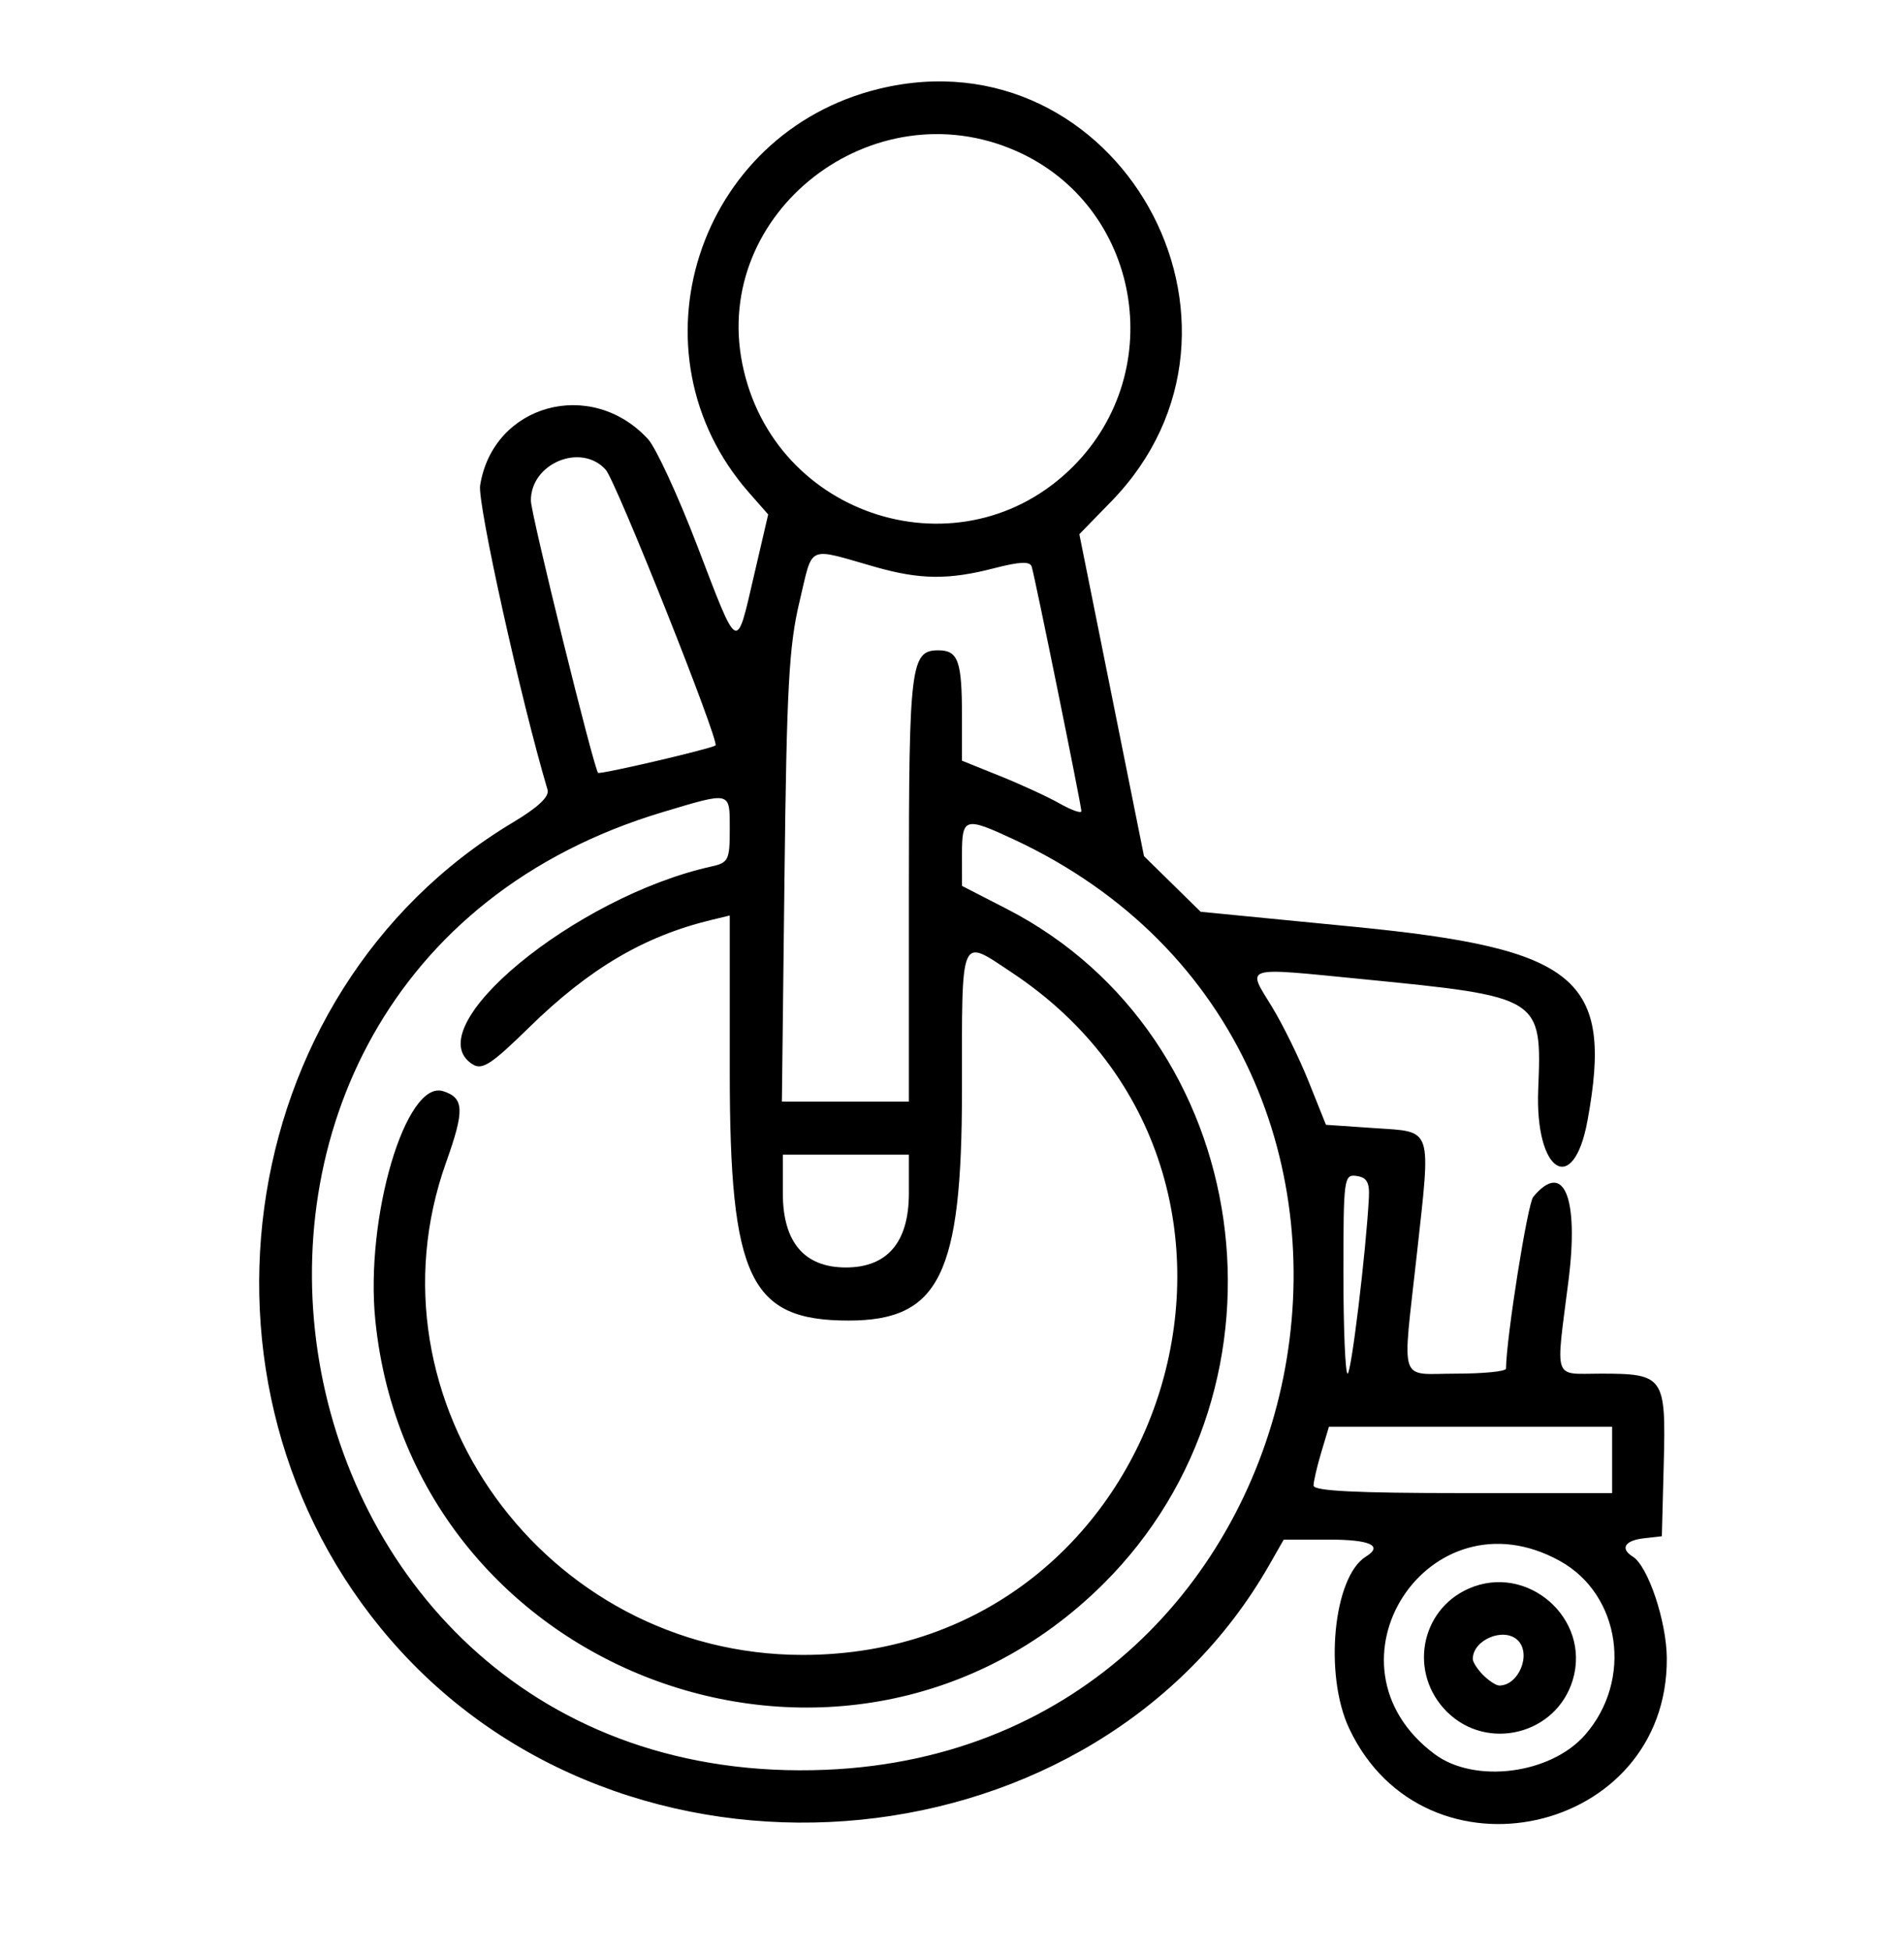 <svg id="svg" xmlns="http://www.w3.org/2000/svg" xmlns:xlink="http://www.w3.org/1999/xlink" width="400" height="409.756" viewBox="0, 0, 400,409.756"><g id="svgg"><path id="path0" d="M184.669 18.656 C 146.436 27.954,131.567 74.094,157.343 103.451 L 161.382 108.051 158.391 120.919 C 154.634 137.084,155.196 137.380,146.481 114.634 C 142.443 104.094,137.781 94.000,136.120 92.202 C 124.141 79.233,103.586 84.913,100.868 101.943 C 100.270 105.693,109.426 147.021,115.034 165.881 C 115.454 167.295,113.049 169.563,107.795 172.706 C 47.816 208.580,36.194 294.638,84.273 346.876 C 134.793 401.768,230.378 392.226,266.659 328.669 L 269.686 323.366 279.094 323.356 C 287.829 323.346,290.666 324.630,286.963 326.919 C 280.100 331.160,278.106 351.740,283.461 363.066 C 299.369 396.716,350.394 385.399,350.169 348.270 C 350.122 340.537,346.225 328.911,343.015 326.927 C 340.313 325.257,341.330 323.545,345.296 323.089 L 349.129 322.648 349.528 307.335 C 350.002 289.120,349.569 288.502,336.319 288.502 C 326.145 288.502,326.803 290.387,329.511 268.990 C 331.741 251.372,328.505 243.672,322.109 251.378 C 320.913 252.819,316.457 280.916,316.387 287.456 C 316.381 288.031,311.672 288.502,305.923 288.502 C 293.663 288.502,294.589 291.297,297.647 263.511 C 300.638 236.341,301.118 237.779,288.758 236.934 L 278.562 236.237 274.935 227.178 C 272.940 222.195,269.459 215.108,267.199 211.428 C 261.912 202.821,260.875 203.145,285.829 205.606 C 323.951 209.365,323.931 209.353,323.153 228.848 C 322.457 246.276,330.564 251.407,333.500 235.397 C 338.993 205.444,331.502 199.238,284.286 194.628 L 252.242 191.499 246.288 185.656 L 240.335 179.813 233.544 146.004 L 226.752 112.195 233.406 105.374 C 269.509 68.362,234.731 6.482,184.669 18.656 M213.534 31.734 C 239.511 43.225,245.697 77.721,225.417 98.001 C 202.181 121.238,162.473 108.896,155.949 76.410 C 149.555 44.573,183.327 18.372,213.534 31.734 M127.242 98.641 C 129.412 101.039,151.297 155.988,150.315 156.572 C 148.965 157.374,126.065 162.708,125.648 162.318 C 124.767 161.494,111.570 108.074,111.534 105.188 C 111.435 97.330,122.051 92.905,127.242 98.641 M183.927 119.088 C 193.315 121.757,199.314 121.817,208.867 119.339 C 214.201 117.955,216.386 117.859,216.739 118.991 C 217.428 121.197,227.178 169.177,227.178 170.361 C 227.178 170.897,225.139 170.182,222.648 168.774 C 220.157 167.366,214.512 164.763,210.105 162.990 L 202.091 159.766 202.091 150.380 C 202.091 138.796,201.293 136.585,197.112 136.585 C 191.323 136.585,190.941 139.691,190.941 186.668 L 190.941 231.359 177.601 231.359 L 164.262 231.359 164.806 184.321 C 165.267 144.446,165.748 135.620,167.962 126.370 C 170.876 114.191,169.273 114.922,183.927 119.088 M153.310 174.189 C 153.310 180.628,153.032 181.193,149.477 181.980 C 120.719 188.347,87.289 216.023,99.284 223.534 C 101.311 224.802,103.240 223.545,111.131 215.814 C 123.776 203.426,135.333 196.612,149.477 193.205 L 153.310 192.281 153.310 225.105 C 153.310 268.518,157.530 277.352,178.269 277.352 C 197.346 277.352,202.091 267.732,202.091 229.049 C 202.091 195.699,201.559 196.951,212.615 204.290 C 276.868 246.939,245.983 347.577,168.641 347.577 C 114.529 347.577,75.854 294.172,93.719 244.120 C 97.632 233.159,97.524 230.584,93.096 229.178 C 85.247 226.687,76.653 255.759,78.854 277.352 C 86.515 352.493,178.268 385.736,231.720 332.735 C 274.040 290.773,263.619 217.663,211.503 190.893 L 202.101 186.063 202.096 179.443 C 202.090 171.690,202.699 171.511,212.905 176.262 C 309.789 221.368,280.385 367.273,173.519 371.700 C 51.851 376.741,22.759 205.335,139.373 170.518 C 153.704 166.239,153.310 166.135,153.310 174.189 M190.941 250.610 C 190.941 260.891,186.431 266.202,177.700 266.202 C 168.970 266.202,164.460 260.891,164.460 250.610 L 164.460 242.509 177.700 242.509 L 190.941 242.509 190.941 250.610 M287.580 251.569 C 286.961 263.050,283.880 288.501,283.109 288.498 C 282.625 288.496,282.230 279.065,282.230 267.541 C 282.230 247.382,282.336 246.602,285.017 246.988 C 287.158 247.295,287.753 248.358,287.580 251.569 M338.676 306.620 L 338.676 313.589 307.317 313.589 C 284.870 313.589,275.958 313.140,275.958 312.008 C 275.958 311.139,276.685 308.003,277.573 305.040 L 279.187 299.652 308.931 299.652 L 338.676 299.652 338.676 306.620 M327.710 327.842 C 340.494 334.913,343.081 352.881,332.973 364.393 C 325.724 372.649,309.775 374.672,301.376 368.401 C 276.156 349.572,300.160 312.602,327.710 327.842 M308.468 333.687 C 298.287 338.240,295.960 351.494,303.940 359.475 C 312.416 367.950,326.980 364.290,330.416 352.820 C 334.282 339.917,320.805 328.169,308.468 333.687 M318.885 344.530 C 321.765 347.409,319.048 354.007,314.983 354.007 C 314.326 354.007,312.802 353.021,311.598 351.817 C 310.393 350.612,309.408 349.089,309.408 348.432 C 309.408 344.366,316.005 341.650,318.885 344.530 " stroke="none" fill="#000000" fill-rule="evenodd"></path></g></svg>